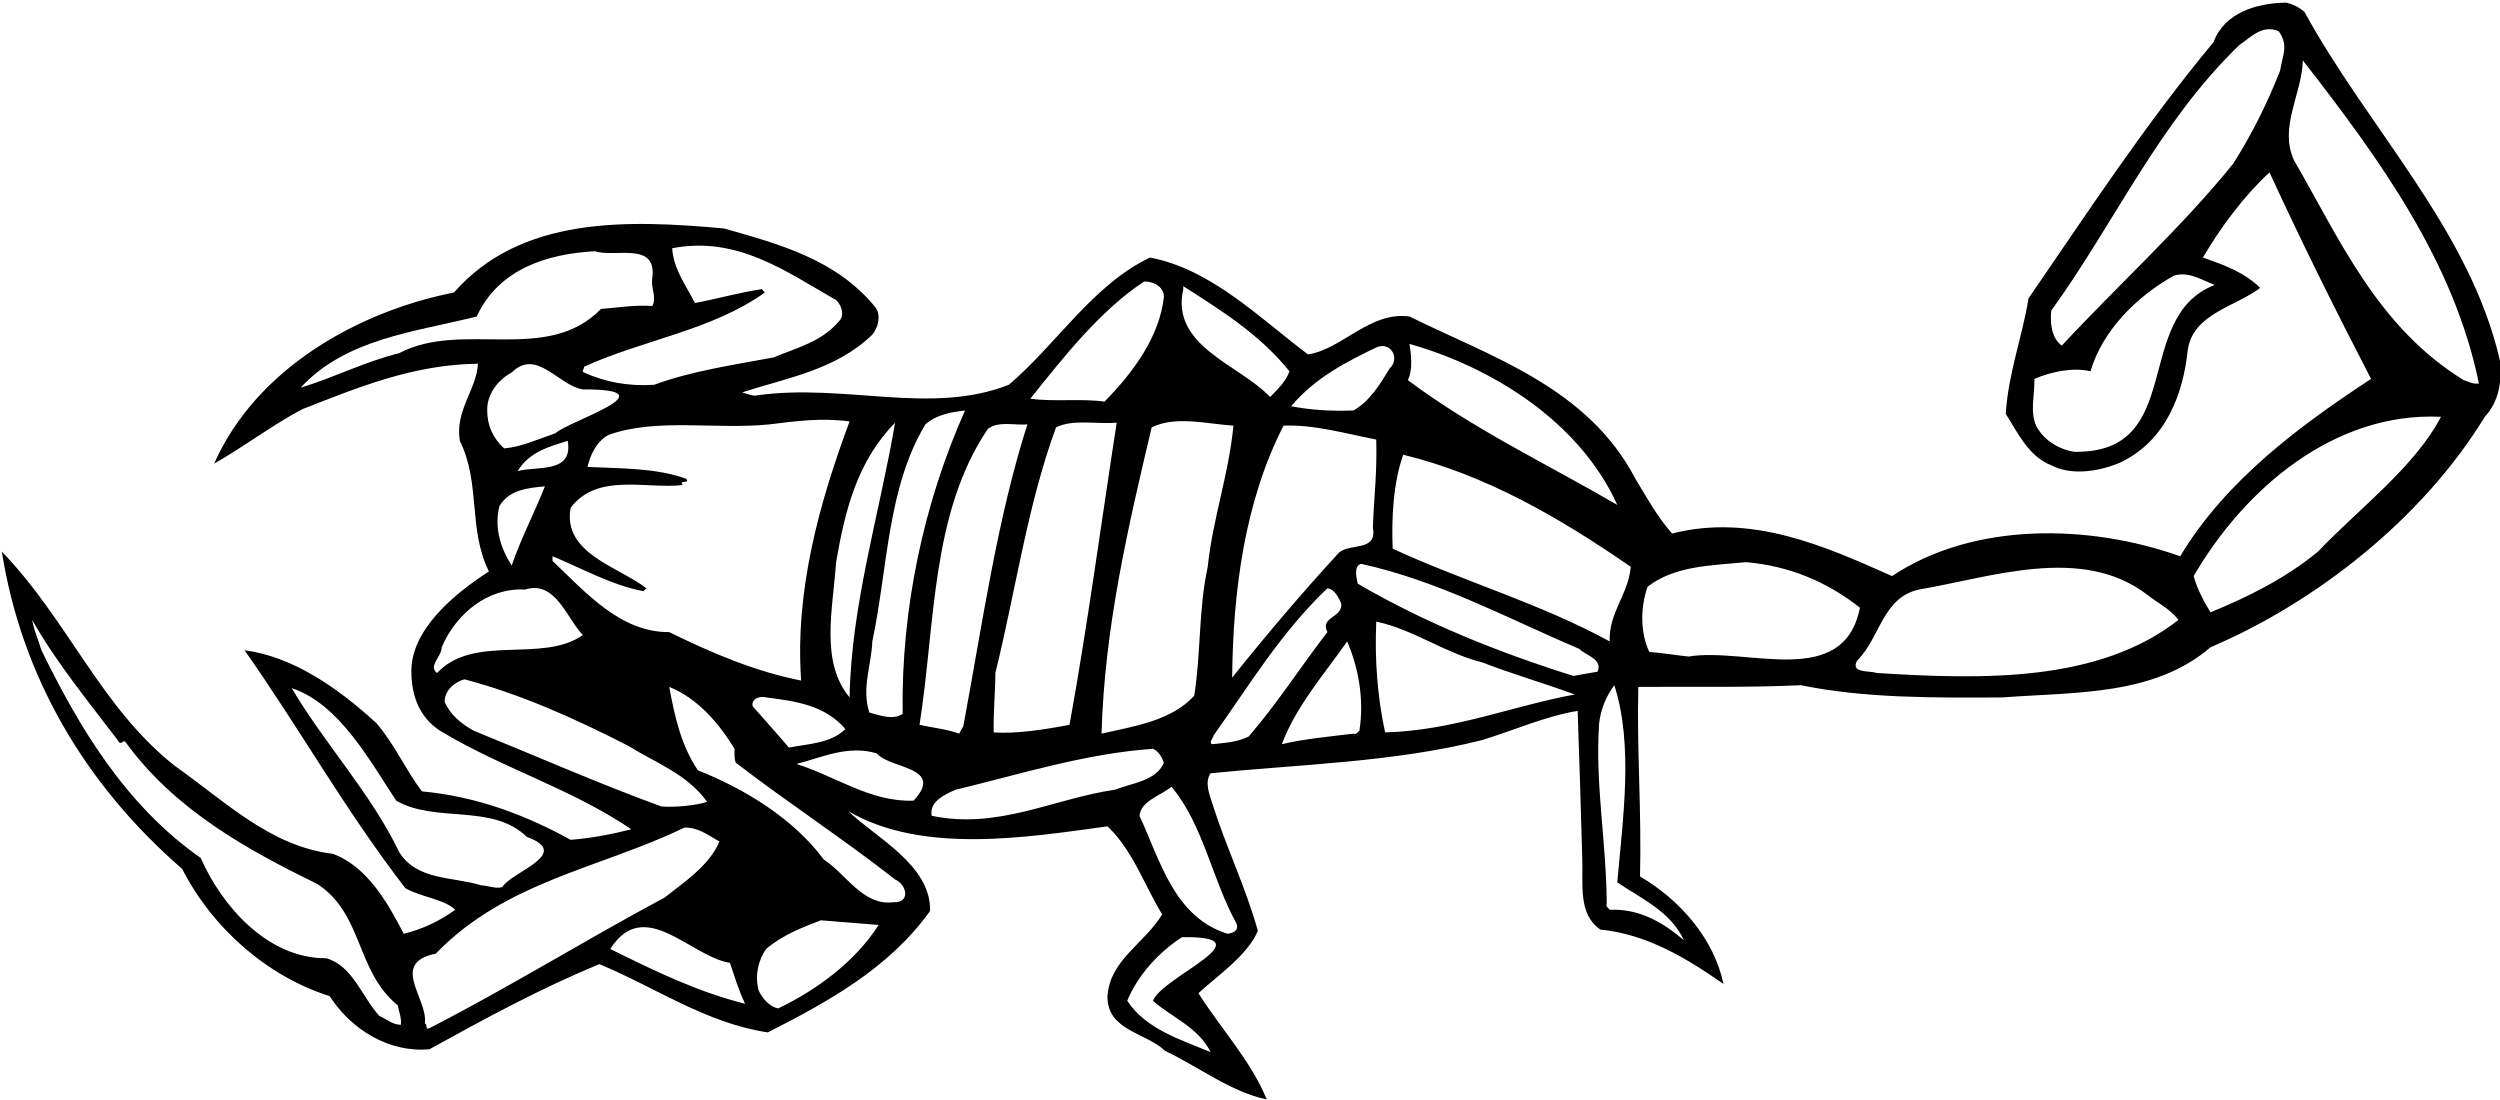 <?xml version="1.0" encoding="UTF-8"?>
<svg xmlns="http://www.w3.org/2000/svg" xmlns:xlink="http://www.w3.org/1999/xlink" width="534pt" height="235pt" viewBox="0 0 534 235" version="1.1">
<g id="surface1">
<path style=" stroke:none;fill-rule:nonzero;fill:rgb(0%,0%,0%);fill-opacity:1;" d="M 533.996 77.059 C 527.605 49.07 505.828 27.469 492.238 2.539 C 491.066 1.551 489.809 0.922 488.367 0.559 C 481.977 0.648 475.137 2.719 472.797 9.02 C 458.129 26.66 445.977 45.289 433.289 63.738 C 431.938 72.109 428.969 79.668 428.43 88.398 C 430.949 92.359 433.289 97.488 438.148 99.379 C 442.559 101.719 448.676 100.641 452.996 98.75 C 462.539 94.16 466.316 84.348 467.309 74.719 C 468.477 66.98 477.477 65.539 482.785 61.488 C 479.277 58.07 474.867 56.539 470.547 55.008 C 474.328 48.527 479.457 41.688 484.766 36.828 C 491.605 51.68 498.898 66.348 506.457 80.93 C 491.246 90.918 475.406 102.617 465.688 118.82 C 446.156 111.891 421.59 111.438 404.129 123.051 C 389.816 116.66 374.156 109.641 357.148 113.961 C 353.906 110.27 351.746 106.219 349.316 102.258 C 339.148 82.73 318.359 76.16 301.078 67.609 C 292.617 66.438 286.77 74.539 279.391 75.711 C 268.68 67.609 258.688 57.527 245.641 55.008 C 233.398 60.859 225.75 73.461 215.488 82.188 C 198.84 88.758 180.48 81.828 161.758 84.438 C 160.859 84.711 159.508 84.078 158.52 83.809 C 168.238 80.66 178.5 79.039 186.328 71.48 C 187.59 69.949 188.219 67.43 187.051 65.719 C 178.68 55.367 166.348 52.129 154.648 48.801 C 133.859 46.91 111.27 46.188 96.961 62.48 C 76.531 66.527 54.75 78.68 45.75 99.02 C 52.141 95.418 58.082 90.828 64.559 87.41 C 76.531 82.73 88.23 77.867 102.09 77.688 C 101.82 83.18 97.141 87.68 98.219 94.16 C 102.719 103.25 99.93 112.969 104.43 122.059 C 97.051 126.828 87.602 134.57 87.871 143.75 C 87.961 148.699 89.582 153.199 93.988 156.078 C 107.219 164.09 121.98 168.406 134.852 177.137 C 130.621 178.219 126.301 179.027 121.891 179.387 C 112.078 173.988 101.73 170.117 90.121 169.039 C 86.699 164.539 84.27 158.957 80.398 154.457 C 72.031 146.809 62.488 140.238 52.23 138.891 C 64.02 155.629 73.918 173.359 86.609 189.738 C 89.941 191.629 94.98 192.078 97.23 194.328 C 93.898 196.758 90.211 198.469 86.25 199.457 C 82.918 193.07 78.512 185.059 71.039 182.359 C 57.809 180.828 48 171.109 37.289 163.547 C 21.539 151.129 14.43 132.32 0.391 117.828 C 4.531 144.02 17.762 167.238 38.91 185.598 C 45.391 198.289 57.09 208.547 70.41 212.777 C 75 219.887 83.102 224.93 91.738 224.117 C 103.621 217.547 115.59 211.066 128.012 205.938 C 139.98 210.887 150.781 218.539 164.008 220.52 C 176.52 214.129 189.75 207.02 198.66 194.598 C 198.93 184.789 186.961 178.848 181.199 173.27 C 197.039 182.539 219.449 178.848 236.551 176.508 C 241.949 181.547 244.379 189.02 248.25 195.32 C 244.289 201.707 237.09 205.039 236.551 212.777 C 236.461 220.156 244.738 220.52 248.879 224.477 C 256.078 227.898 263.008 233.297 270.57 234.828 C 267.238 226.637 260.758 219.707 255.988 212.148 C 259.949 208.457 266.43 204.137 268.68 198.828 C 266.07 189.469 261.84 180.828 258.961 171.648 C 258.328 169.668 257.25 167.059 258.598 165.168 C 277.32 163.277 297.93 162.828 316.648 158.059 C 323.398 155.988 330.238 152.93 336.988 151.848 C 337.348 162.469 337.707 173.449 337.977 183.617 C 338.156 189.02 337.078 195.32 341.848 198.559 C 351.746 199.547 360.117 204.59 368.129 210.168 C 366.148 200.629 358.949 192.258 350.309 187.219 C 350.668 173.09 349.59 159.949 349.949 146.719 C 361.199 146.629 373.348 146.898 384.688 146.359 C 398.188 149.148 413.039 149.059 427.707 148.969 C 443.547 147.797 460.105 148.609 472.168 138.258 C 494.488 128.719 517.258 111.078 530.758 89.027 C 533.727 85.789 534.445 81.648 533.996 77.059 Z M 473.066 60.859 C 455.246 67.789 467.129 96.949 443.008 96.5 C 439.77 95.961 436.527 94.07 434.906 90.918 C 433.559 87.859 434.637 84.258 434.547 80.93 C 438.148 79.398 442.738 78.41 446.52 79.309 C 449.129 70.578 456.328 63.379 464.34 58.879 C 467.578 57.891 470.367 59.867 473.066 60.859 Z M 487.016 15.141 C 484.316 21.98 481.078 28.551 477.027 34.938 C 466.137 48.438 452.367 60.949 440.398 73.82 C 438.148 72.199 437.879 68.867 438.148 66.348 C 451.738 47.539 461.008 26.391 478.285 9.648 C 480.809 7.938 483.238 5.148 486.746 6.68 C 488.906 9.828 487.559 11.629 487.016 15.141 Z M 85.621 218.898 C 83.82 218.898 82.559 217.637 81.031 217.008 C 77.25 212.867 75.359 206.297 69.691 204.68 C 57.18 204.77 47.371 193.52 42.871 183.258 C 26.672 171.918 16.77 155.09 8.852 138.891 C 8.219 136.727 7.23 134.66 6.871 132.41 C 12 141.5 19.109 150.141 25.32 158.328 C 25.859 159.41 26.402 157.609 26.941 158.688 C 37.559 173.18 52.949 181.547 67.801 188.84 C 77.609 195.227 75.988 207.469 84.988 214.758 C 85.168 216.109 85.801 217.277 85.621 218.898 Z M 301.078 73.461 C 318.539 78.41 337.348 89.93 345.449 107.84 C 330.418 99.109 314.668 91.641 300.719 81.199 C 301.797 79.039 301.438 75.891 301.078 73.461 Z M 299.73 97.129 C 317.461 101.449 333.207 110.629 348.328 121.07 C 347.879 126.828 343.559 130.969 343.828 137 C 328.977 128.898 312.688 124.219 297.48 117.199 C 297.211 110.898 297.566 103.16 299.73 97.129 Z M 294.238 74.09 C 297.297 73.098 299.008 76.699 296.848 78.68 C 294.867 81.918 292.617 85.699 289.109 87.68 C 284.43 87.859 280.02 87.59 275.789 86.777 C 280.918 80.66 287.668 77.238 294.238 74.09 Z M 285.867 118.188 C 277.859 126.918 270.391 135.738 263.188 144.738 C 263.367 126.199 265.891 107.027 274.168 90.918 C 280.648 90.648 287.488 92.629 293.969 93.891 C 294.148 101.539 293.52 105.23 293.246 112.699 C 294.238 118.008 288.117 115.848 285.867 118.188 Z M 252.75 61.758 C 252.75 61.578 252.75 61.398 252.75 61.129 C 260.758 66.258 268.949 71.301 275.43 79.309 C 274.711 81.379 273 83.09 271.289 84.801 C 264.809 77.867 249.961 74 252.75 61.758 Z M 244.379 60.141 C 246.27 60.051 248.609 61.219 248.609 63.379 C 247.711 71.84 242.129 79.488 235.918 85.789 C 230.789 85.07 225.117 85.879 220.078 85.16 C 226.918 76.609 235.02 66.258 244.379 60.141 Z M 238.527 90.289 C 235.199 111.801 232.32 133.488 228.449 154.82 C 223.32 155.809 216.93 156.797 212.25 156.438 C 212.16 152.117 212.609 147.527 212.609 143.75 C 216.93 126.289 219.449 107.93 225.57 91.277 C 229.258 89.48 234.211 90.648 238.527 90.289 Z M 219.449 90.648 C 212.969 110.898 209.82 133.398 205.77 155.09 C 205.5 155.629 205.141 156.168 204.867 156.707 C 202.168 155.719 199.199 155.449 196.41 154.82 C 199.828 133.129 198.84 109.641 210.988 91.641 C 213.148 89.84 217.02 90.918 219.449 90.648 Z M 206.129 87.68 C 197.309 107.48 192.449 130.07 192.809 152.477 C 190.648 153.918 187.859 152.75 185.699 152.207 C 183.988 147.078 186.148 142.039 186.328 137 C 189.66 121.34 189.48 104.238 197.668 90.648 C 200.008 88.578 203.07 88.039 206.129 87.68 Z M 181.469 148.969 C 175.172 141.32 177.871 130.43 178.59 120.078 C 180.48 109.188 183 98.66 191.188 90.289 C 187.949 109.461 181.828 128.988 181.469 148.969 Z M 180.57 155.719 C 177.508 158.777 172.738 158.867 168.508 159.68 C 165.988 156.707 163.379 153.828 160.77 150.859 C 160.41 149.238 162.301 148.609 163.648 148.969 C 169.949 149.777 176.16 150.59 180.57 155.719 Z M 164.371 90.648 C 170.219 89.93 175.438 89.211 181.469 90.02 C 175.078 107.211 169.77 126.02 171.121 145.367 C 161.129 143.391 151.949 139.43 142.949 135.02 C 132.512 135.109 125.039 126.469 118.02 119.809 C 118.02 119.449 118.02 119.18 118.02 118.82 C 124.41 121.43 130.441 124.938 137.461 126.289 C 137.641 126.02 137.82 125.84 138.09 125.66 C 132.148 121.07 120.09 118.188 121.891 108.469 C 127.559 100.91 138 104.508 145.828 103.609 C 144.84 102.438 147.539 103.43 146.551 102.258 C 140.07 99.918 132.691 100.098 125.488 99.738 C 126.031 97.398 127.289 94.34 129.988 92.898 C 140.16 89.211 153.031 91.82 164.371 90.648 Z M 110.551 100.641 C 113.07 96.5 117.301 95.418 121.262 94.16 C 122.52 101.27 114.512 99.469 110.551 100.641 Z M 116.398 103.879 C 114.148 109.551 111.27 115.039 109.289 120.801 C 106.949 117.109 105.512 112.699 106.68 108.109 C 108.75 104.598 112.711 104.238 116.398 103.879 Z M 178.59 64.098 C 179.758 65.18 180.48 67.34 179.219 68.598 C 175.438 73.098 170.129 74.27 165.27 76.34 C 156.629 77.961 147.809 79.219 139.711 82.188 C 134.309 82.551 129.359 81.648 124.77 79.578 C 124.051 79.309 124.859 78.77 124.77 78.32 C 137.461 72.559 152.039 70.578 163.379 62.48 C 163.109 62.211 162.93 62.027 162.75 61.758 C 157.891 62.48 153.211 63.828 148.438 64.73 C 146.641 61.129 143.852 57.527 143.578 53.027 C 157.438 50.328 167.879 57.98 178.59 64.098 Z M 85.262 75.438 C 77.969 77.238 71.309 80.66 64.199 82.82 C 73.918 72.289 88.59 70.938 101.82 67.609 C 106.5 57.438 116.941 54.199 127.109 53.66 C 131.34 55.098 140.25 51.5 139.352 59.238 C 138.898 61.488 140.34 63.289 139.352 65.359 C 135.48 65.09 131.969 65.719 128.371 65.988 C 116.852 77.867 98.762 68.328 85.262 75.438 Z M 104.07 87.68 C 103.98 84.348 106.23 81.199 109.289 79.578 C 114.602 74.27 119.281 82.367 124.5 83.18 C 143.852 83.09 121.172 90.02 118.648 92.539 C 114.961 93.801 111.18 95.508 107.672 95.777 C 105.238 93.527 104.07 90.828 104.07 87.68 Z M 93.359 143.75 C 91.379 142.309 94.352 140.238 94.352 138.258 C 97.32 131.238 104.07 125.48 112.172 125.93 C 118.648 123.859 121.078 132.141 124.5 135.648 C 115.77 141.77 101.281 135.289 93.359 143.75 Z M 101.191 156.078 C 98.582 154.641 96.238 152.75 94.98 149.957 C 94.891 147.527 97.141 145.641 99.211 145.098 C 111.449 148.34 122.969 153.559 134.219 159.32 C 139.98 162.918 146.82 165.348 151.051 171.289 C 148.262 172.098 144.391 172.457 141.328 172.277 C 127.738 167.328 114.512 161.477 101.191 156.078 Z M 85.262 182 C 79.32 169.578 69.332 158.867 62.309 146.988 C 72.391 150.32 78.871 162.289 84.629 171.02 C 93 175.879 105.148 171.559 112.531 178.758 C 122.43 182.359 109.199 186.227 107.309 189.469 C 105.961 189.918 104.34 189.199 102.809 189.109 C 96.691 187.219 89.039 188.117 85.262 182 Z M 91.738 219.617 C 90.66 220.066 91.469 218.809 90.75 218.629 C 91.469 213.227 83.102 205.758 93.09 203.688 C 108.031 188.207 128.371 185.418 146.188 176.777 C 149.07 176.688 151.32 178.398 153.66 179.75 C 151.59 184.789 146.188 188.387 141.961 191.719 C 125.129 200.719 108.75 210.887 91.738 219.617 Z M 130.352 202.699 C 137.641 191.27 147.449 204.32 155.91 205.668 C 156.898 208.547 157.801 211.609 159.148 214.398 C 148.98 211.879 139.621 207.289 130.352 202.699 Z M 166.258 215.387 C 164.371 215.117 162.75 213.137 162.031 211.52 C 161.219 208.367 161.938 205.129 163.648 202.699 C 167.16 199.727 171.301 198.109 175.348 196.578 C 179.488 196.938 183.539 197.207 187.68 197.57 C 182.551 205.578 174.27 211.52 166.258 215.387 Z M 191.188 187.848 C 193.801 189.02 194.43 192.887 190.918 192.707 C 184.348 193.609 180.66 186.59 175.98 183.617 C 169.41 174.797 159.059 168.5 149.07 164.539 C 145.469 159.227 144.121 153.02 142.949 146.719 C 148.98 149.148 153.57 154.457 156.898 159.949 C 156.898 160.938 156.809 162.109 157.172 162.918 C 168.422 171.559 180.027 179.117 191.188 187.848 Z M 195.148 171.02 C 185.969 171.379 178.5 165.797 170.129 163.188 C 175.438 161.84 181.109 159.047 187.32 160.938 C 190.02 164.27 201.898 163.727 195.148 171.02 Z M 199.02 174.258 C 198.391 171.289 201.809 169.668 204.148 168.68 C 218.008 165.348 231.867 160.938 246.27 159.949 C 247.527 160.488 248.16 161.75 248.609 162.918 C 246.988 166.789 241.859 167.238 238.168 168.68 C 225.117 170.57 213.238 177.227 199.02 174.258 Z M 246.27 213.77 C 250.23 217.277 255.988 219.438 258.598 224.746 C 252.211 222.047 244.828 219.887 240.777 213.77 C 242.938 208.457 247.438 203.418 252.48 200.18 C 271.109 199.906 248.16 208.637 246.27 213.77 Z M 264.09 197.207 C 264.719 198.918 263.277 199.277 262.199 199.457 C 250.68 195.859 247.711 183.438 243.391 174.258 C 243.75 171.02 247.801 170.027 250.23 168.047 C 257.07 176.238 258.867 187.758 264.09 197.207 Z M 257.969 121.07 C 255.988 130.25 256.527 139.609 255.09 148.609 C 250.141 154.008 242.309 155.09 235.289 156.707 C 235.918 134.117 240.961 112.52 246 91.277 C 251.219 88.758 257.789 90.559 263.461 90.918 C 262.469 101.359 259.051 110.719 257.969 121.07 Z M 258.961 158.957 C 258.059 158.688 259.141 157.699 259.23 157.07 C 266.879 146.359 273.449 135.289 283.527 125.66 C 285.059 125.84 285.867 127.551 286.496 128.898 C 286.77 132.047 281.91 131.688 283.527 135.02 C 277.77 142.488 272.91 150.141 266.699 157.34 C 264.359 158.508 261.57 158.688 258.961 158.957 Z M 290.367 156.078 C 289.918 156.438 289.648 156.977 289.109 156.707 C 283.98 157.34 278.758 157.789 273.809 158.957 C 276.777 150.949 282.719 144.199 287.758 137 C 290.098 142.488 291.449 149.238 290.367 156.078 Z M 295.859 156.438 C 294.238 148.969 293.609 141.047 293.969 132.77 C 301.98 134.48 308.641 139.52 316.648 141.5 C 323.129 144.02 329.789 145.91 336.359 148.34 C 323.129 150.77 310.348 156.078 295.859 156.438 Z M 336.09 144.379 C 320.066 139.34 304.496 133.129 290.008 124.668 C 289.828 123.77 289.02 120.891 290.73 120.438 C 307.199 124.039 321.961 132.047 337.348 138.617 C 338.699 139.969 342.477 140.867 341.219 143.477 C 339.508 143.75 337.707 144.109 336.09 144.379 Z M 359.668 200.809 C 355.078 196.938 350.129 194.059 343.828 194.328 C 343.469 193.879 342.93 193.609 343.199 192.977 C 343.109 179.57 340.68 167.508 341.578 154.457 C 341.938 151.488 343.02 148.789 344.816 146.359 C 348.957 159.141 346.617 175.07 345.449 188.477 C 350.488 191.898 356.879 194.688 359.668 200.809 Z M 360.656 140.238 C 357.418 139.879 355.527 139.52 352.289 139.25 C 350.309 135.02 350.398 129.711 351.93 125.301 C 357.867 120.801 365.52 120.801 372.988 120.078 C 382.168 120.891 390.18 124.219 397.289 129.801 C 393.777 147.438 373.078 138.168 360.656 140.238 Z M 400.887 143.75 C 399.27 143.207 395.219 143.84 396.656 141.141 C 401.609 136.277 402.059 127.641 409.887 125.93 C 425.277 123.32 444.539 116.391 458.488 126.918 C 460.828 128.809 463.348 129.891 465.328 132.41 C 448.316 145.727 423.656 145.188 400.887 143.75 Z M 495.117 117.828 C 488.098 123.59 480.266 127.461 472.168 130.789 C 470.906 128.809 469.289 125.75 468.566 123.051 C 479.457 104.328 498.629 87.949 521.398 89.027 C 515.727 99.828 503.758 108.738 495.117 117.828 Z M 526.258 81.199 C 507.809 69.859 499.797 51.141 489.988 34.219 C 486.746 27.109 491.695 20.18 491.879 12.891 C 508.348 34.039 524.188 55.91 529.496 81.918 C 528.148 82.098 527.246 81.469 526.258 81.199 "/>
</g>
</svg>

